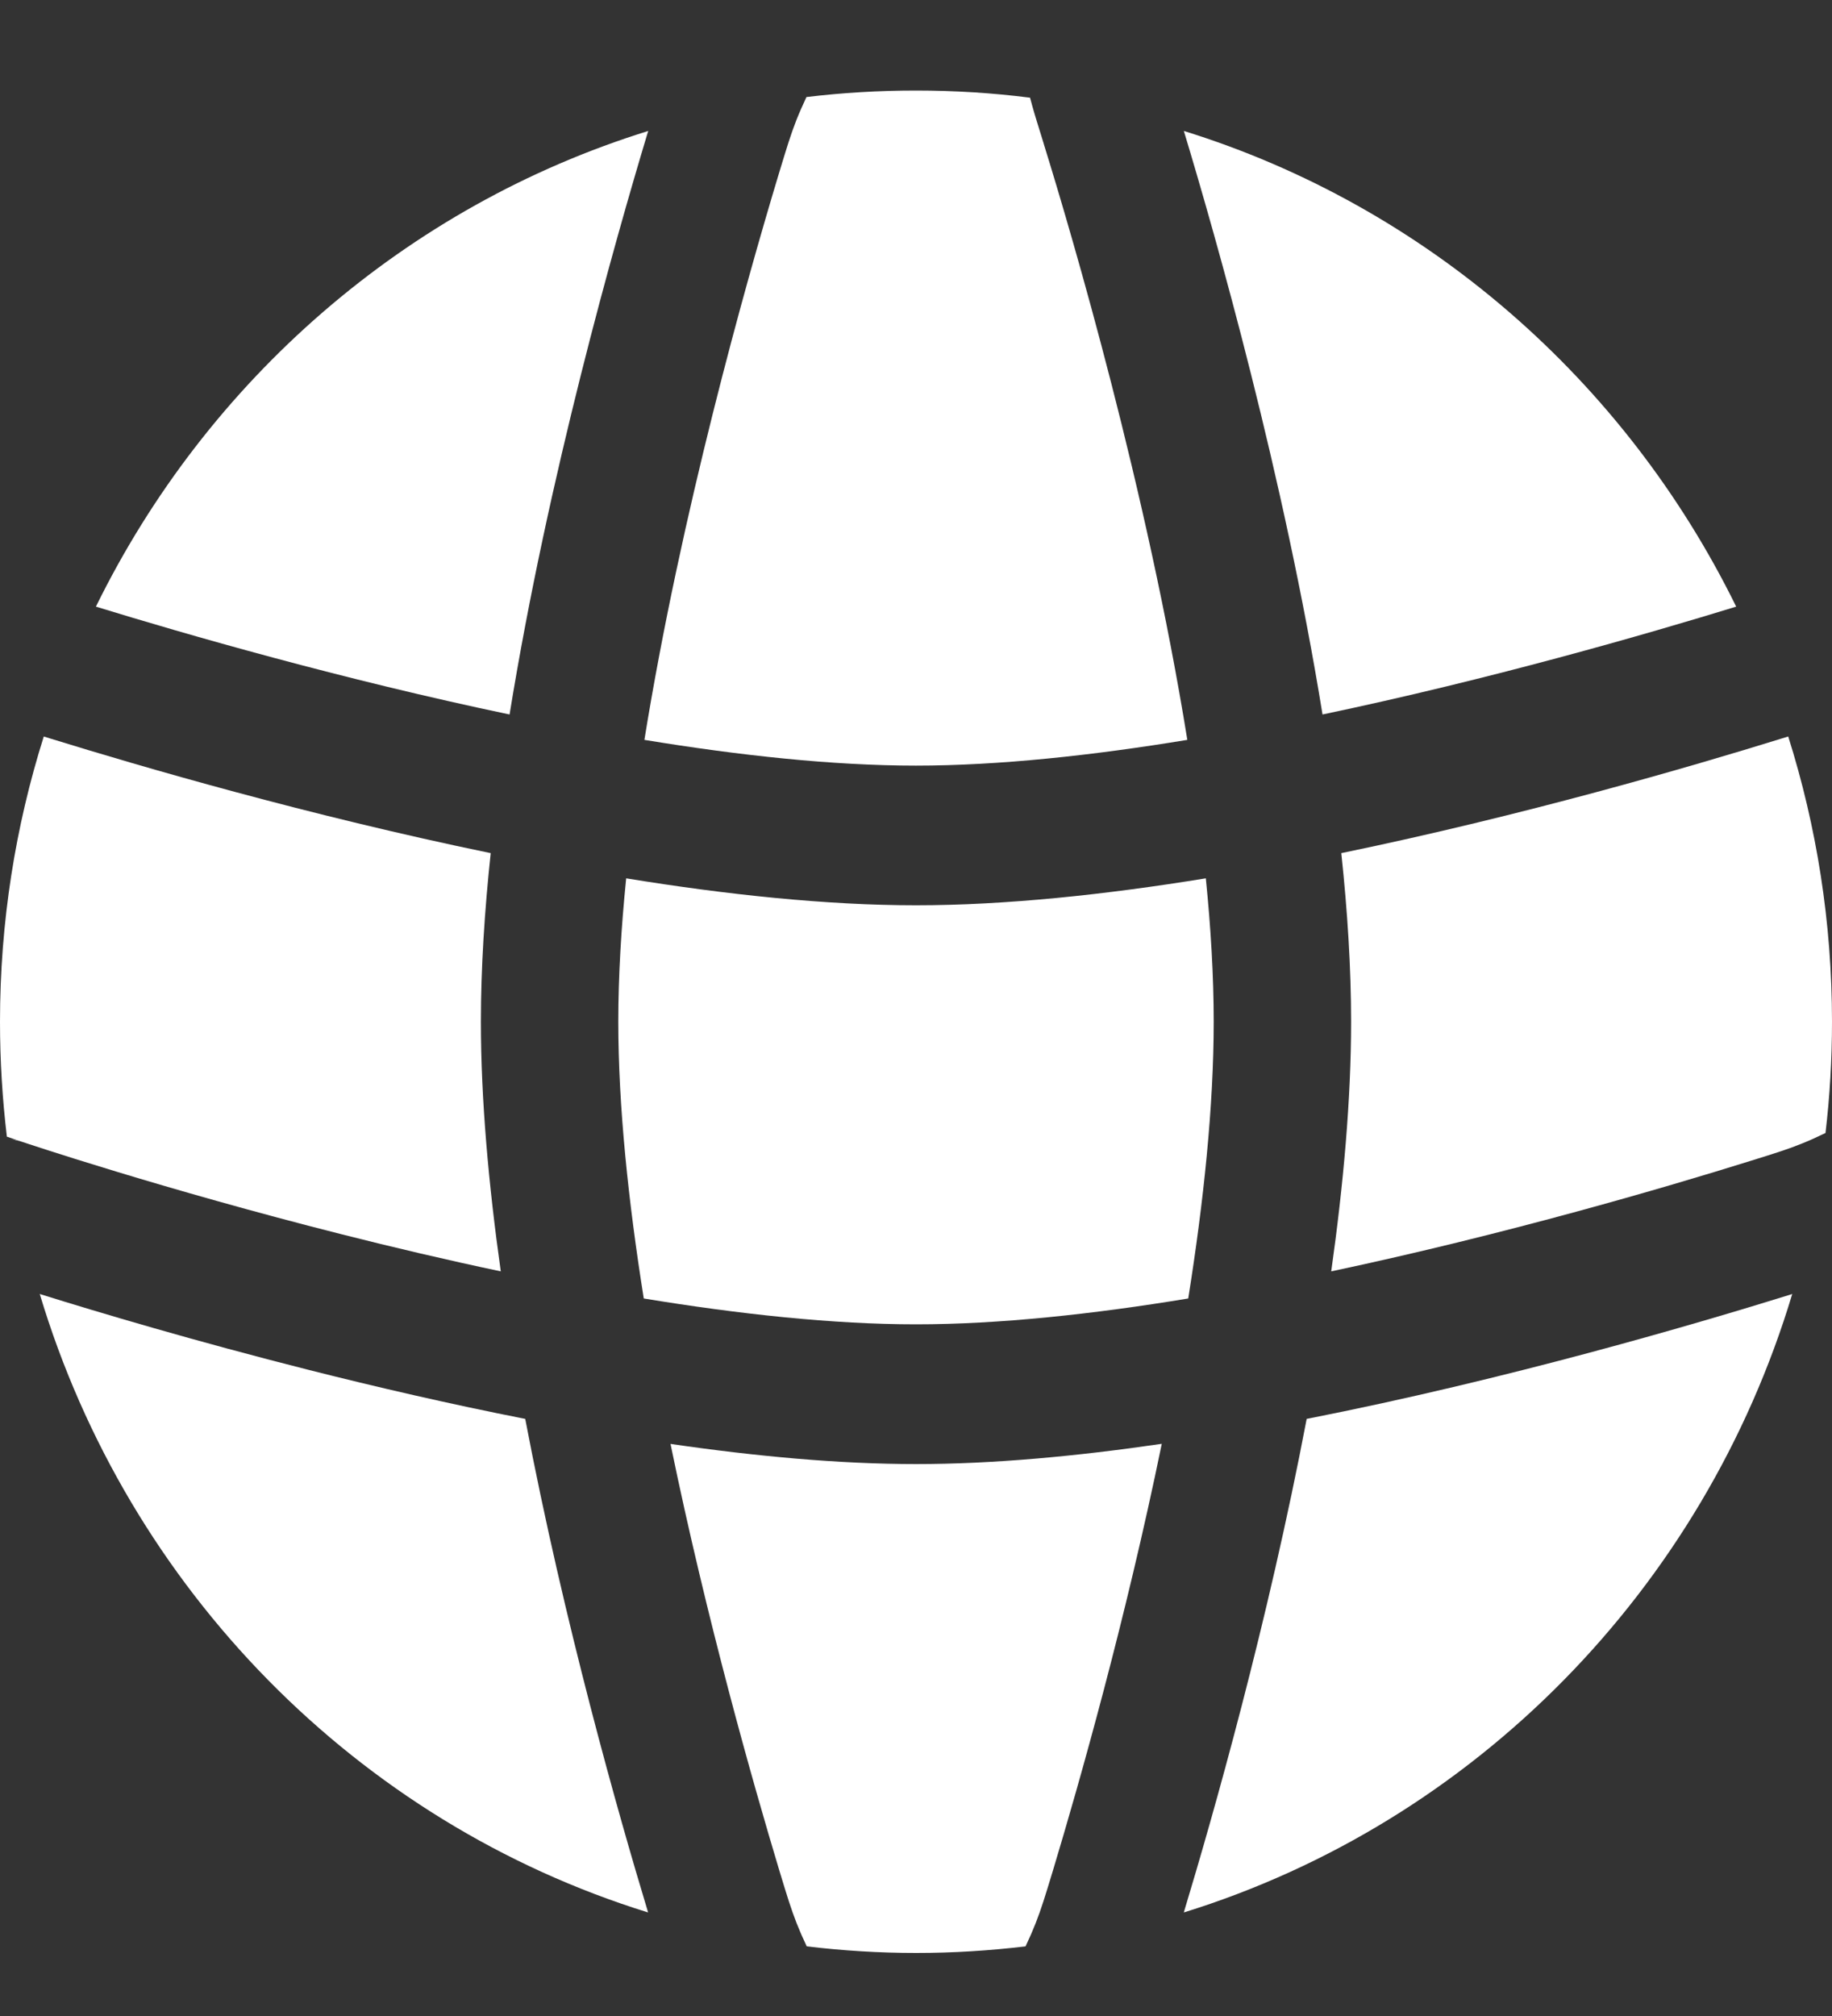 <svg width="20" height="22" viewBox="0 0 20 22" fill="none" xmlns="http://www.w3.org/2000/svg">
<rect x="0" y="0" width="20" height="22" fill="#333333" stroke="none"/>
<path d="M13.164 9.585C13.219 10.129 13.25 10.656 13.25 11.15C13.25 12.073 13.14 13.116 12.972 14.17C11.935 14.341 10.909 14.452 10 14.452C9.095 14.452 8.07 14.341 7.028 14.17C6.86 13.116 6.75 12.073 6.75 11.15C6.75 10.656 6.781 10.129 6.836 9.585C7.93 9.763 9.02 9.879 10 9.879C10.98 9.879 12.07 9.763 13.164 9.585Z" fill="white"/>
<path d="M14.643 9.31C14.711 9.948 14.75 10.568 14.75 11.15C14.75 11.998 14.666 12.929 14.533 13.874C16.421 13.474 18.167 12.963 19.102 12.671C19.404 12.577 19.522 12.54 19.682 12.475C19.761 12.443 19.834 12.41 19.929 12.364C19.976 11.966 20 11.56 20 11.15C20 10.064 19.832 9.018 19.522 8.037L19.441 8.062C18.464 8.365 16.634 8.899 14.643 9.31Z" fill="white"/>
<path d="M18.954 6.62C17.971 6.922 16.265 7.414 14.438 7.797C14.017 5.197 13.279 2.603 12.924 1.429C15.564 2.248 17.74 4.147 18.954 6.62Z" fill="white"/>
<path d="M12.962 8.074C11.927 8.244 10.905 8.355 9.999 8.355C9.093 8.355 8.07 8.244 7.035 8.074C7.432 5.614 8.139 3.1 8.501 1.901C8.594 1.594 8.631 1.473 8.694 1.311C8.726 1.23 8.759 1.156 8.804 1.059C9.196 1.012 9.594 0.988 9.999 0.988C10.421 0.988 10.837 1.014 11.245 1.066C11.254 1.1 11.262 1.13 11.27 1.158C11.293 1.242 11.33 1.361 11.392 1.56L11.398 1.581C11.707 2.577 12.524 5.356 12.962 8.074Z" fill="white"/>
<path d="M5.563 7.797C5.982 5.208 6.715 2.629 7.069 1.454L7.077 1.429C4.437 2.248 2.261 4.147 1.047 6.62C2.03 6.922 3.735 7.414 5.563 7.797Z" fill="white"/>
<path d="M0.478 8.037C0.168 9.018 0 10.064 0 11.15C0 11.574 0.026 11.993 0.075 12.404L0.233 12.458L0.234 12.458L0.236 12.459L0.237 12.459C0.288 12.476 1.774 12.975 3.732 13.47C4.285 13.61 4.87 13.748 5.467 13.874C5.334 12.929 5.25 11.998 5.25 11.15C5.25 10.568 5.289 9.947 5.357 9.31C3.366 8.899 1.535 8.364 0.558 8.062L0.551 8.06L0.478 8.037Z" fill="white"/>
<path d="M10.002 15.977C10.837 15.977 11.753 15.892 12.683 15.756C12.289 17.675 11.785 19.449 11.499 20.399C11.406 20.706 11.369 20.826 11.306 20.988C11.274 21.069 11.242 21.143 11.196 21.24C10.804 21.287 10.406 21.312 10.002 21.312C9.597 21.312 9.199 21.287 8.807 21.24C8.761 21.143 8.729 21.069 8.697 20.988C8.634 20.826 8.597 20.706 8.504 20.399C8.218 19.449 7.714 17.675 7.32 15.757C8.247 15.892 9.163 15.977 10.002 15.977Z" fill="white"/>
<path d="M3.369 14.949C2.131 14.636 1.077 14.322 0.434 14.121C1.402 17.344 3.904 19.887 7.075 20.87L7.068 20.845C6.758 19.82 6.16 17.723 5.734 15.484C4.906 15.321 4.101 15.134 3.369 14.949Z" fill="white"/>
<path d="M19.541 14.129C18.531 14.443 16.468 15.051 14.265 15.484C13.839 17.723 13.241 19.819 12.931 20.845L12.924 20.87C16.095 19.887 18.597 17.344 19.566 14.121L19.541 14.129Z" fill="white"/>
<path d="M0.105 12.43C0.14 12.435 0.168 12.439 0.178 12.441C0.186 12.443 0.199 12.447 0.203 12.448L0.214 12.451L0.219 12.453L0.225 12.455L0.23 12.456C0.227 12.455 0.172 12.441 0.105 12.43Z" fill="white"/>
</svg>
